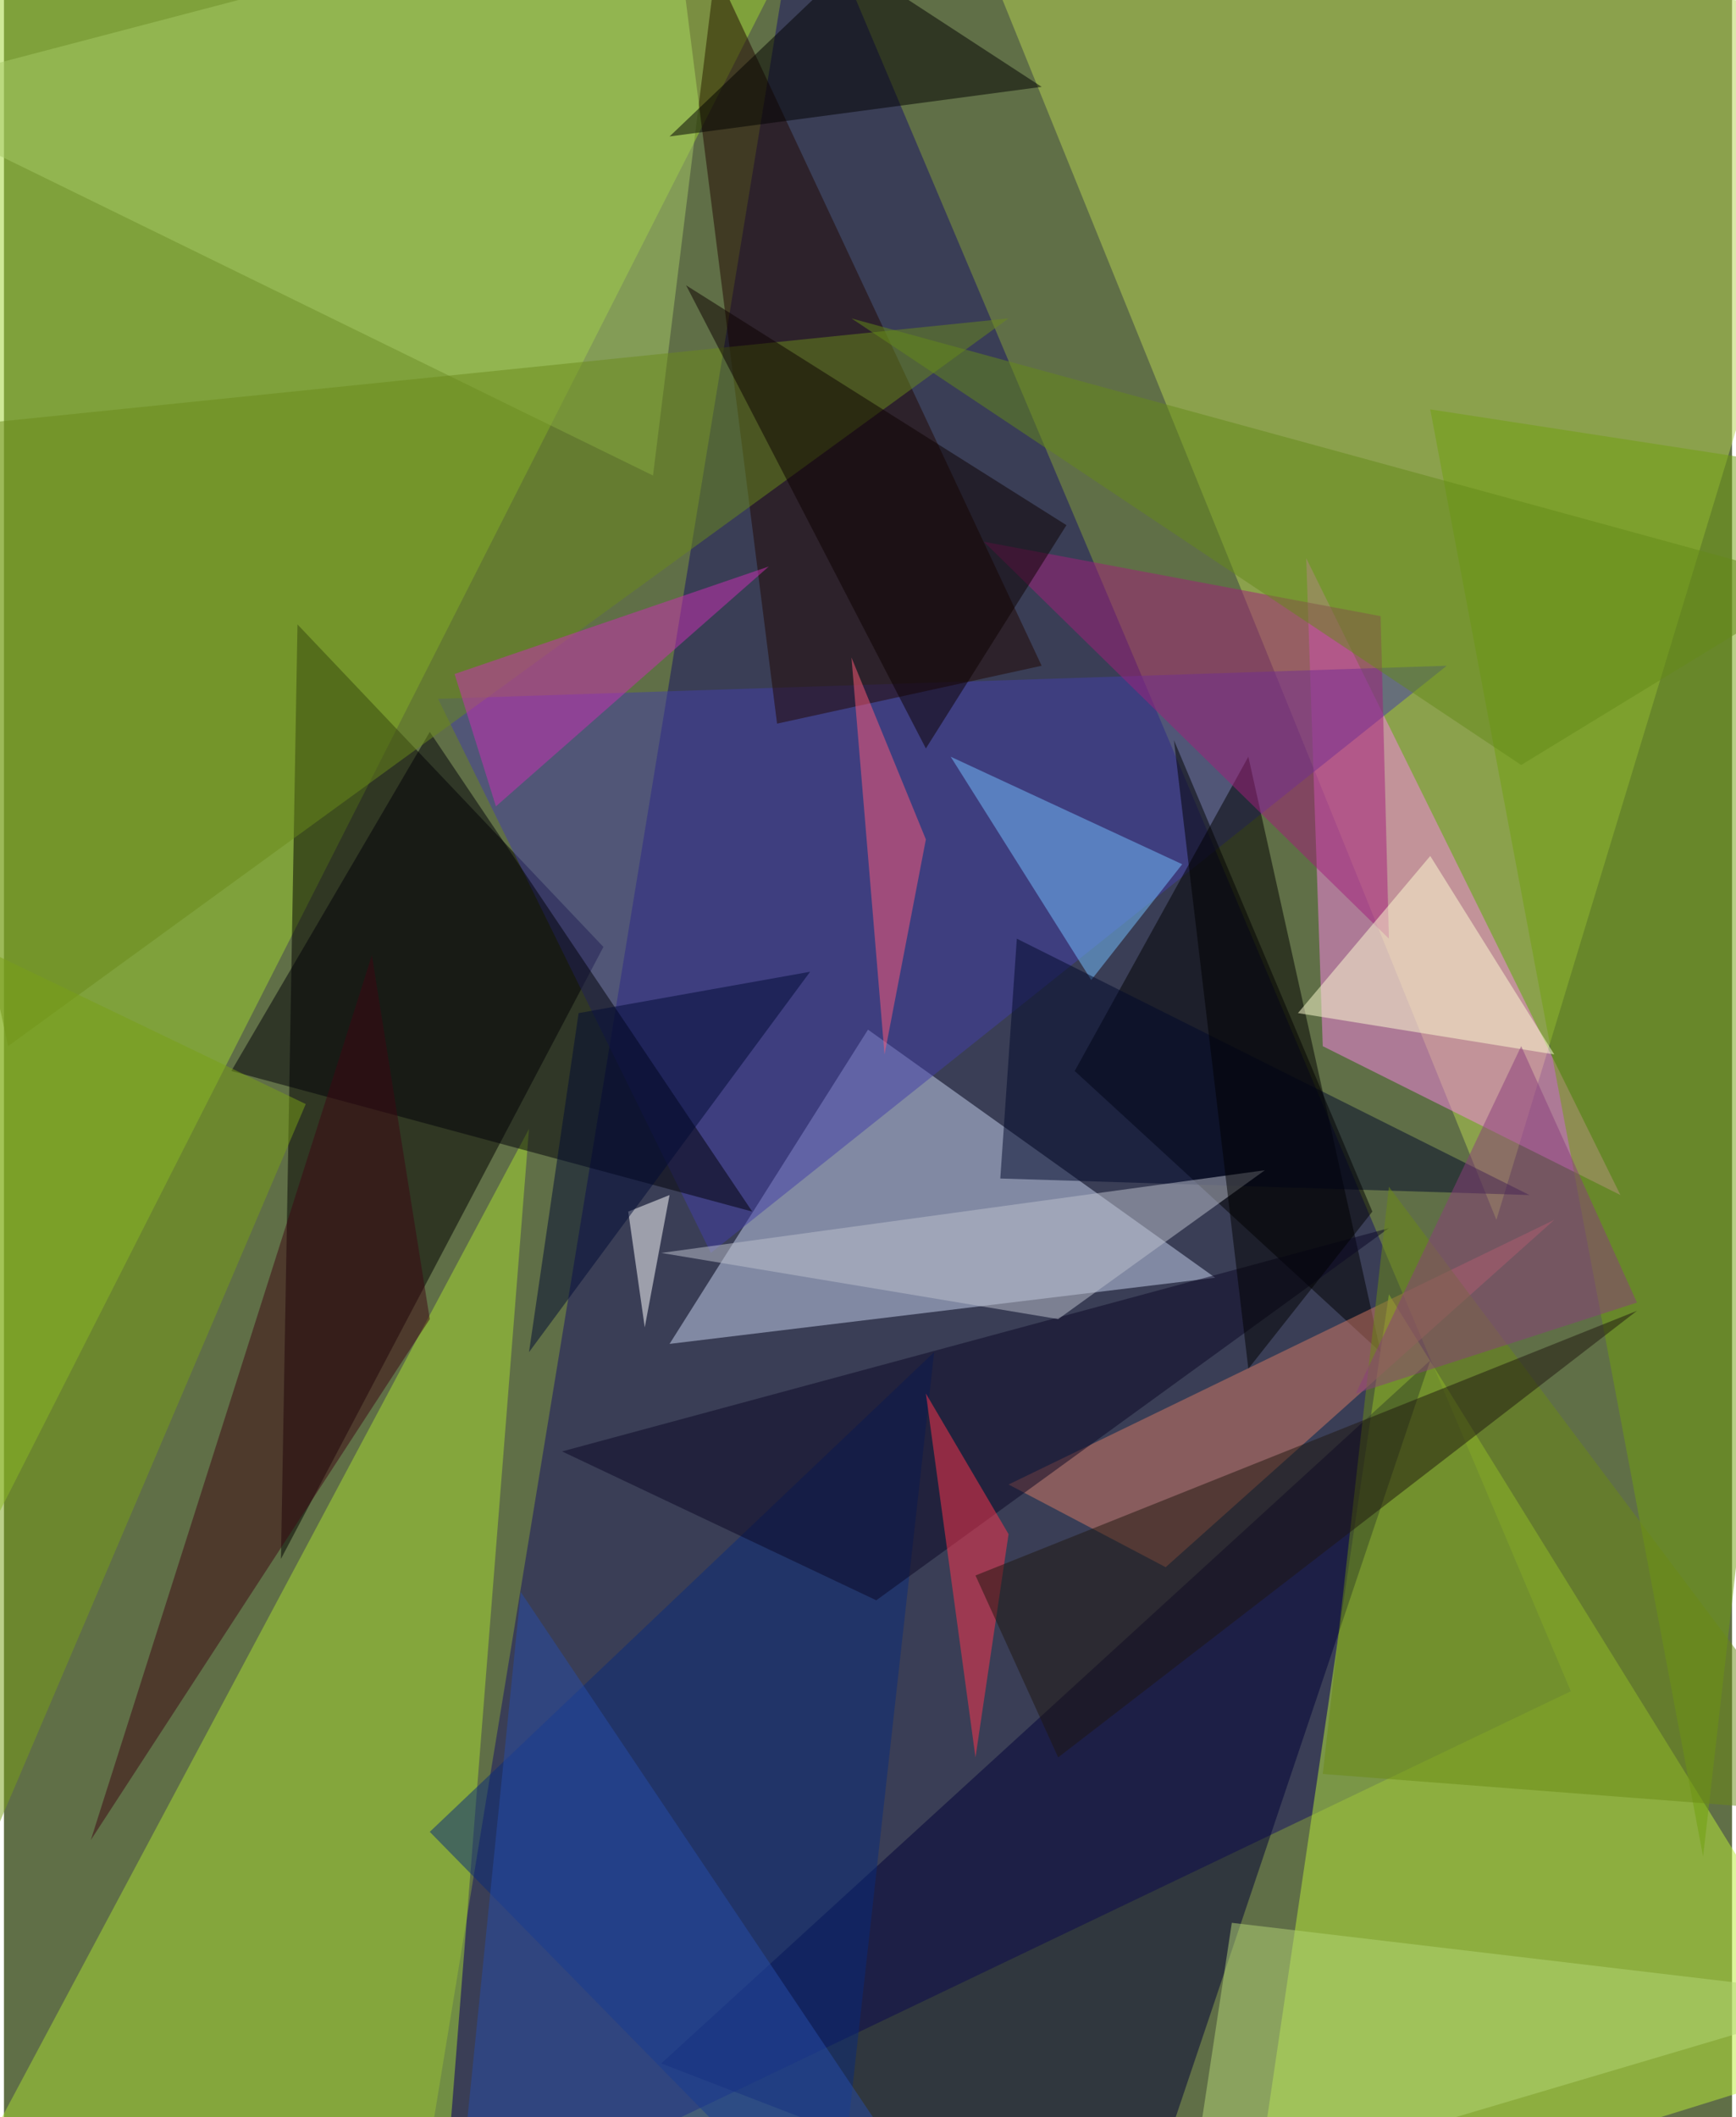 <svg xmlns="http://www.w3.org/2000/svg" width="228" height="278" viewBox="0 0 836 1024"><path fill="#606f47" d="M0 0h836v1024H0z"/><g fill-opacity=".502"><path fill="#140e67" d="M758 818L386-62 198 1086z"/><path fill="#b6d453" d="M722 590L898 10 458-62z"/><path fill="#9ed430" d="M378-18L-34 794l-4-808z"/><path fill="#b9ed39" d="M898 994l-296 92 68-460z"/><path d="M142 302l-8 452 156-296z"/><path fill="#c8d3f0" d="M418 498l-96 152 264-32z"/><path fill="#a8de32" d="M-34 1086l288-540-40 508z"/><path fill="#000037" d="M690 658L318 998l228 88z"/><path fill="#f986e6" d="M638 506l-8-236 152 308z"/><path fill="#423ea7" d="M210 338l132 268 356-284z"/><path fill="#210600" d="M374 350l128-28L322-62z"/><path d="M602 366l-84 152 148 136z"/><path fill="#70a00f" d="M898 230l-76 668-132-700z"/><path fill="#000008" d="M362 586l-252-68 96-164z"/><path fill="#a6ca66" d="M350-62L-62 46l376 184z"/><path fill="#d67a64" d="M562 758l188-168-264 128z"/><path fill="#092a7a" d="M450 654L206 886l196 200z"/><path fill="#6a8a1a" d="M486 154l-548 56L2 506z"/><path fill="#a11f7a" d="M666 298l4 156-196-192z"/><path fill="#75bfff" d="M570 418l-112-52 68 108z"/><path fill="#ffffd4" d="M690 414l-64 76 124 20z"/><path fill="#b4d677" d="M594 930l304 36-324 96z"/><path fill="#cc2eb3" d="M238 390l132-116-152 52z"/><path fill="#0a0725" d="M422 774l248-180-400 108z"/><path fill="#264da7" d="M250 770l212 316H218z"/><path d="M322 66l180-24-92-60z"/><path fill="#00092a" d="M482 570l8-116 248 124z"/><path fill="#bec2cd" d="M510 638l100-72-292 40z"/><path fill="#ff344c" d="M446 674l40 68-16 108z"/><path fill="#ff5a79" d="M426 510l-16-192 36 88z"/><path fill="#78a017" d="M-62 1022l208-488-208-100z"/><path fill="#0d0000" d="M514 254L330 138l116 224z"/><path fill="#648a18" d="M878 282l-144 88-324-216z"/><path fill="#6a8914" d="M898 878l-260-20 32-284z"/><path fill="#fff" d="M310 642l12-64-20 8z"/><path fill="#1f170e" d="M790 634L510 850l-40-88z"/><path fill="#000b35" d="M278 490l-24 164 136-184z"/><path d="M602 662l60-76-96-228z"/><path fill="#3d0712" d="M206 638l-28-176L42 890z"/><path fill="#8a3e7c" d="M654 674l80-168 56 124z"/></g></svg>